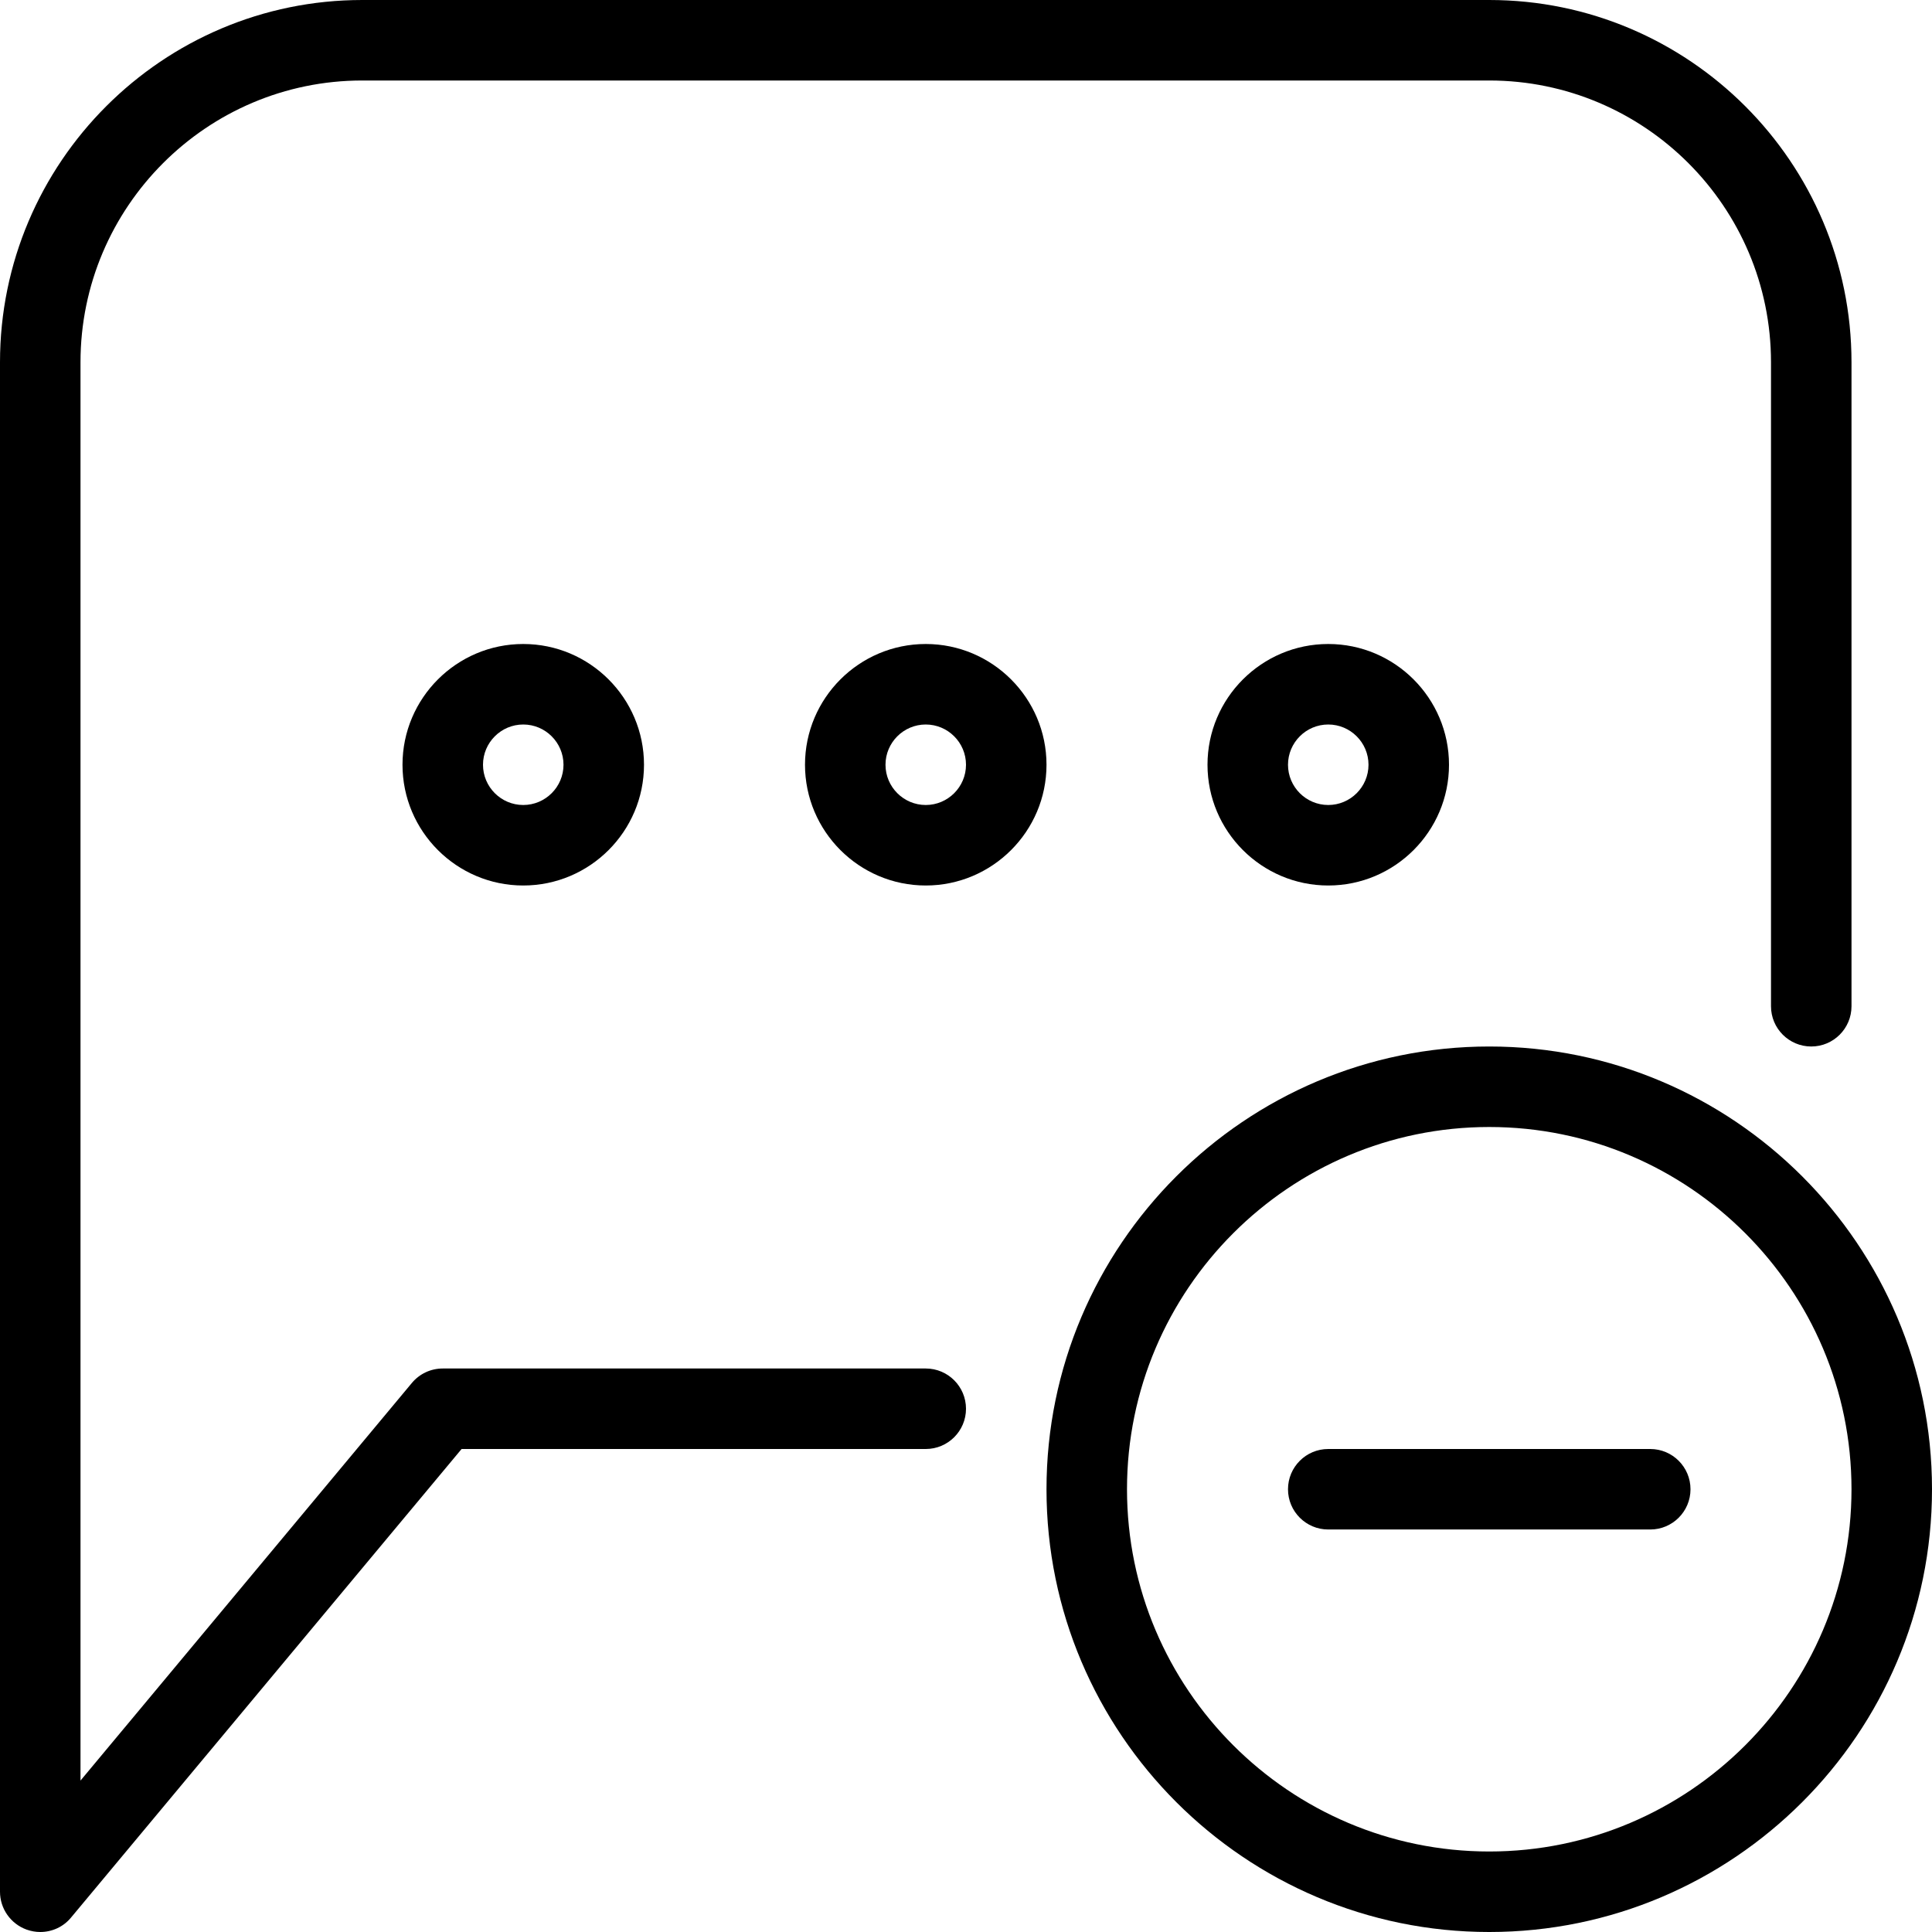 <?xml version="1.0" encoding="iso-8859-1"?>
<!-- Generator: Adobe Illustrator 19.0.0, SVG Export Plug-In . SVG Version: 6.00 Build 0)  -->
<svg version="1.1" id="Layer_1" xmlns="http://www.w3.org/2000/svg" xmlns:xlink="http://www.w3.org/1999/xlink" x="0px" y="0px"
	 viewBox="0 0 24 24" style="enable-background:new 0 0 24 24;" xml:space="preserve">
<g>
	<path d="M18.5,13c-3.032,0-5.5,2.467-5.5,5.5s2.468,5.5,5.5,5.5s5.5-2.467,5.5-5.5S21.532,13,18.5,13z M18.5,23
		c-2.481,0-4.5-2.019-4.5-4.5s2.019-4.5,4.5-4.5s4.5,2.019,4.5,4.5S20.981,23,18.5,23z"/>
	<path d="M20.5,18h-4c-0.276,0-0.5,0.224-0.5,0.5s0.224,0.5,0.5,0.5h4c0.276,0,0.5-0.224,0.5-0.5S20.776,18,20.5,18z"/>
	<path d="M11.5,17h-6c-0.149,0-0.289,0.066-0.384,0.18L1,22.119V4.5C1,2.57,2.57,1,4.5,1h14C20.43,1,22,2.57,22,4.5v8
		c0,0.276,0.224,0.5,0.5,0.5s0.5-0.224,0.5-0.5v-8C23,2.019,20.981,0,18.5,0h-14C2.019,0,0,2.019,0,4.5v19
		c0,0.21,0.132,0.398,0.33,0.47C0.386,23.99,0.443,24,0.5,24c0.146,0,0.287-0.063,0.383-0.18L5.734,18H11.5
		c0.276,0,0.5-0.224,0.5-0.5S11.776,17,11.5,17z"/>
	<path d="M5,9.5C5,10.327,5.673,11,6.5,11S8,10.327,8,9.5S7.327,8,6.5,8S5,8.673,5,9.5z M7,9.5C7,9.776,6.775,10,6.5,10
		S6,9.776,6,9.5S6.225,9,6.5,9S7,9.224,7,9.5z"/>
	<path d="M11.5,8C10.673,8,10,8.673,10,9.5s0.673,1.5,1.5,1.5c0.827,0,1.5-0.673,1.5-1.5S12.327,8,11.5,8z M11.5,10
		C11.225,10,11,9.776,11,9.5S11.225,9,11.5,9C11.775,9,12,9.224,12,9.5S11.775,10,11.5,10z"/>
	<path d="M15,9.5c0,0.827,0.673,1.5,1.5,1.5c0.827,0,1.5-0.673,1.5-1.5S17.327,8,16.5,8C15.673,8,15,8.673,15,9.5z M17,9.5
		c0,0.276-0.225,0.5-0.5,0.5C16.225,10,16,9.776,16,9.5S16.225,9,16.5,9C16.775,9,17,9.224,17,9.5z"/>
</g>
</svg>
